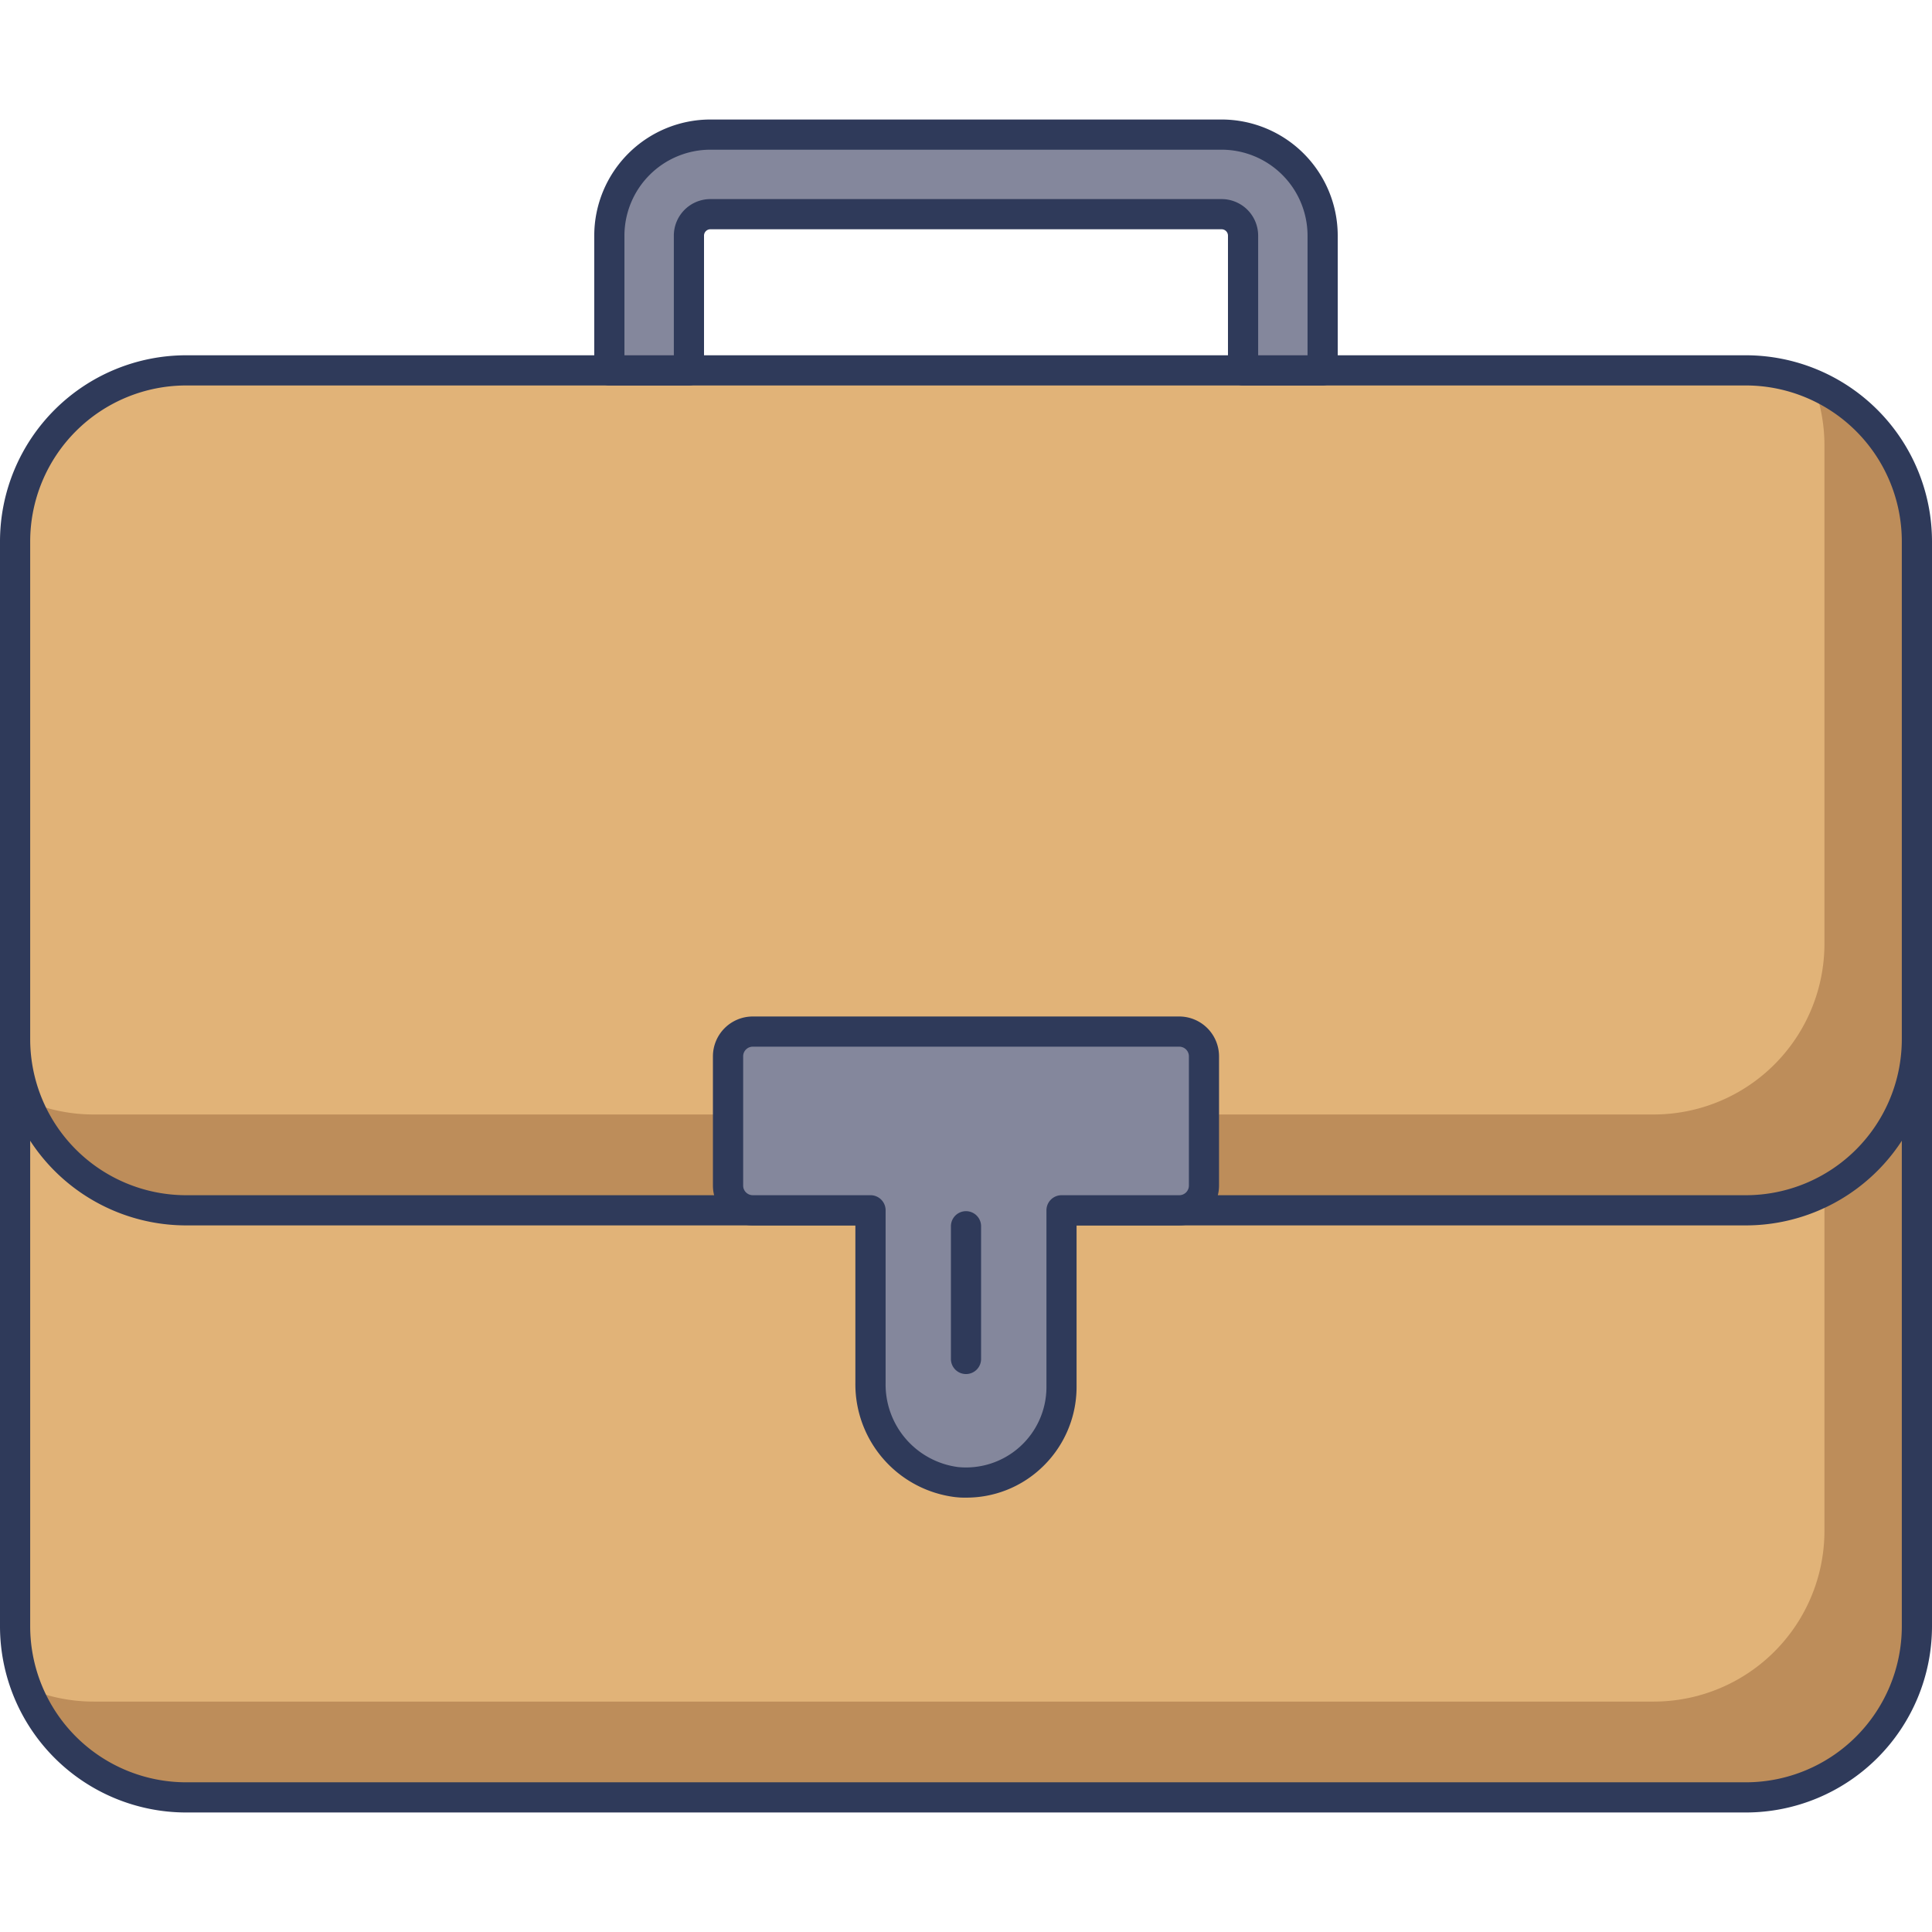 <svg xmlns="http://www.w3.org/2000/svg" viewBox="0.0 0.0 200.0 200.0" height="200.0px" width="200.0px"><path fill="#e1b378" fill-opacity="1.0"  filling="0" d="M19.262 54.634 L180.73 54.634 A17.7 17.7 0.0 0 1 198.43 72.334 L198.43 168.366 A17.7 17.7 0.0 0 1 180.73 186.066 L19.262 186.066 A17.7 17.7 0.0 0 1 1.562 168.366 L1.562 72.334 A17.7 17.7 0.0 0 1 19.262 54.634 Z"></path>
<path fill="#bd8d5a" fill-opacity="1.0"  filling="0" d="M198.438 72.344 L198.438 168.369 A17.695 17.695 0.0 0 1 180.728 186.059 L19.264 186.059 A17.667 17.667 0.0 0 1 2.744 174.712 A17.48 17.48 0.0 0 0 9.711 176.147 L171.175 176.147 A17.678 17.678 0.0 0 0 188.866 158.456 L188.866 62.43 A17.5 17.5 0.0 0 0 187.677 56.048 A17.723 17.723 0.0 0 1 198.438 72.344 Z"></path>
<path fill="#2f3a5a" fill-opacity="1.0"  filling="0" d="M180.73 187.628 L19.262 187.628 A19.284 19.284 0.0 0 1 0.0 168.366 L0.0 72.334 A19.284 19.284 0.0 0 1 19.262 53.072 L180.73 53.072 A19.284 19.284 0.0 0 1 200.0 72.334 L200.0 168.366 A19.284 19.284 0.0 0 1 180.73 187.628 Z M19.262 56.197 A16.156 16.156 0.0 0 0 3.125 72.334 L3.125 168.366 A16.156 16.156 0.0 0 0 19.262 184.503 L180.73 184.503 A16.156 16.156 0.0 0 0 196.875 168.366 L196.875 72.334 A16.156 16.156 0.0 0 0 180.737 56.197 L19.262 56.197 Z"></path>
<path fill="#e1b378" fill-opacity="1.0"  filling="0" d="M19.262 38.341 L180.73 38.341 A17.7 17.7 0.0 0 1 198.43 56.041 L198.43 107.591 A17.7 17.7 0.0 0 1 180.73 125.291 L19.262 125.291 A17.7 17.7 0.0 0 1 1.562 107.591 L1.562 56.041 A17.7 17.7 0.0 0 1 19.262 38.341 Z"></path>
<path fill="#bd8d5a" fill-opacity="1.0"  filling="0" d="M198.438 56.048 L198.438 107.592 A17.695 17.695 0.0 0 1 180.728 125.283 L19.264 125.283 A17.667 17.667 0.0 0 1 2.744 113.936 A17.48 17.48 0.0 0 0 9.711 115.37 L171.175 115.37 A17.678 17.678 0.0 0 0 188.866 97.68 L188.866 46.138 A17.5 17.5 0.0 0 0 187.677 39.756 A17.723 17.723 0.0 0 1 198.438 56.048 Z"></path>
<path fill="#2f3a5a" fill-opacity="1.0"  filling="0" d="M180.73 126.853 L19.262 126.853 A19.284 19.284 0.0 0 1 0.0 107.589 L0.0 56.041 A19.284 19.284 0.0 0 1 19.262 36.778 L180.73 36.778 A19.284 19.284 0.0 0 1 200.0 56.041 L200.0 107.589 A19.284 19.284 0.0 0 1 180.73 126.853 Z M19.262 39.903 A16.156 16.156 0.0 0 0 3.125 56.041 L3.125 107.589 A16.156 16.156 0.0 0 0 19.262 123.728 L180.73 123.728 A16.156 16.156 0.0 0 0 196.875 107.589 L196.875 56.041 A16.156 16.156 0.0 0 0 180.737 39.903 L19.262 39.903 Z"></path>
<path fill="#84879c" fill-opacity="1.0"  filling="0" d="M136.919 38.341 L128.681 38.341 L128.681 24.394 A2.223 2.223 0.0 0 0 126.461 22.172 L73.539 22.172 A2.223 2.223 0.0 0 0 71.319 24.394 L71.319 38.341 L63.08 38.341 L63.08 24.394 A10.469 10.469 0.0 0 1 73.537 13.934 L126.461 13.934 A10.469 10.469 0.0 0 1 136.919 24.394 L136.919 38.341 Z"></path>
<path fill="#2f3a5a" fill-opacity="1.0"  filling="0" d="M136.919 39.903 L128.681 39.903 A1.562 1.562 0.0 0 1 127.119 38.341 L127.119 24.394 A0.659 0.659 0.0 0 0 126.461 23.734 L73.537 23.734 A0.659 0.659 0.0 0 0 72.88 24.394 L72.88 38.341 A1.562 1.562 0.0 0 1 71.317 39.903 L63.08 39.903 A1.562 1.562 0.0 0 1 61.517 38.341 L61.517 24.394 A12.031 12.031 0.0 0 1 73.537 12.372 L126.461 12.372 A12.031 12.031 0.0 0 1 138.481 24.394 L138.481 38.341 A1.562 1.562 0.0 0 1 136.919 39.903 Z M130.244 36.778 L135.356 36.778 L135.356 24.394 A8.906 8.906 0.0 0 0 126.461 15.497 L73.537 15.497 A8.906 8.906 0.0 0 0 64.642 24.394 L64.642 36.778 L69.755 36.778 L69.755 24.394 A3.788 3.788 0.0 0 1 73.537 20.609 L126.461 20.609 A3.788 3.788 0.0 0 1 130.244 24.394 L130.244 36.778 Z"></path>
<path fill="#84879c" fill-opacity="1.0"  filling="0" d="M122.072 106.789 L77.928 106.789 A2.559 2.559 0.0 0 0 75.369 109.348 L75.369 122.73 A2.559 2.559 0.0 0 0 77.928 125.289 L90.116 125.289 L90.116 143.156 A10.177 10.177 0.0 0 0 99.033 153.425 A9.892 9.892 0.0 0 0 109.894 143.581 L109.894 125.291 L122.081 125.291 A2.559 2.559 0.0 0 0 124.641 122.731 L124.641 109.348 A2.559 2.559 0.0 0 0 122.072 106.789 Z"></path>
<path fill="#2f3a5a" fill-opacity="1.0"  filling="0" d="M100.019 155.034 C99.453 155.034 99.453 155.034 98.88 154.98 A11.772 11.772 0.0 0 1 88.548 143.156 L88.548 126.853 L77.923 126.853 A4.127 4.127 0.0 0 1 73.802 122.731 L73.802 109.348 A4.127 4.127 0.0 0 1 77.923 105.227 L122.072 105.227 A4.127 4.127 0.0 0 1 126.194 109.348 L126.194 122.73 A4.127 4.127 0.0 0 1 122.072 126.852 L111.447 126.852 L111.447 143.583 A11.481 11.481 0.0 0 1 107.697 152.059 A11.323 11.323 0.0 0 1 100.019 155.034 Z M77.928 108.352 A0.998 0.998 0.0 0 0 76.931 109.348 L76.931 122.73 A0.998 0.998 0.0 0 0 77.928 123.727 L90.116 123.727 A1.562 1.562 0.0 0 1 91.678 125.289 L91.678 143.158 A8.623 8.623 0.0 0 0 99.178 151.87 A8.327 8.327 0.0 0 0 108.328 143.589 L108.328 125.291 A1.562 1.562 0.0 0 1 109.891 123.728 L122.078 123.728 A0.998 0.998 0.0 0 0 123.075 122.731 L123.075 109.348 A0.998 0.998 0.0 0 0 122.078 108.352 L77.928 108.352 Z"></path>
<path fill="#2f3a5a" fill-opacity="1.0"  filling="0" d="M100.0 142.242 A1.562 1.562 0.0 0 1 98.438 140.68 L98.438 126.942 A1.562 1.562 0.0 0 1 101.562 126.942 L101.562 140.68 A1.562 1.562 0.0 0 1 100.0 142.242 Z"></path></svg>